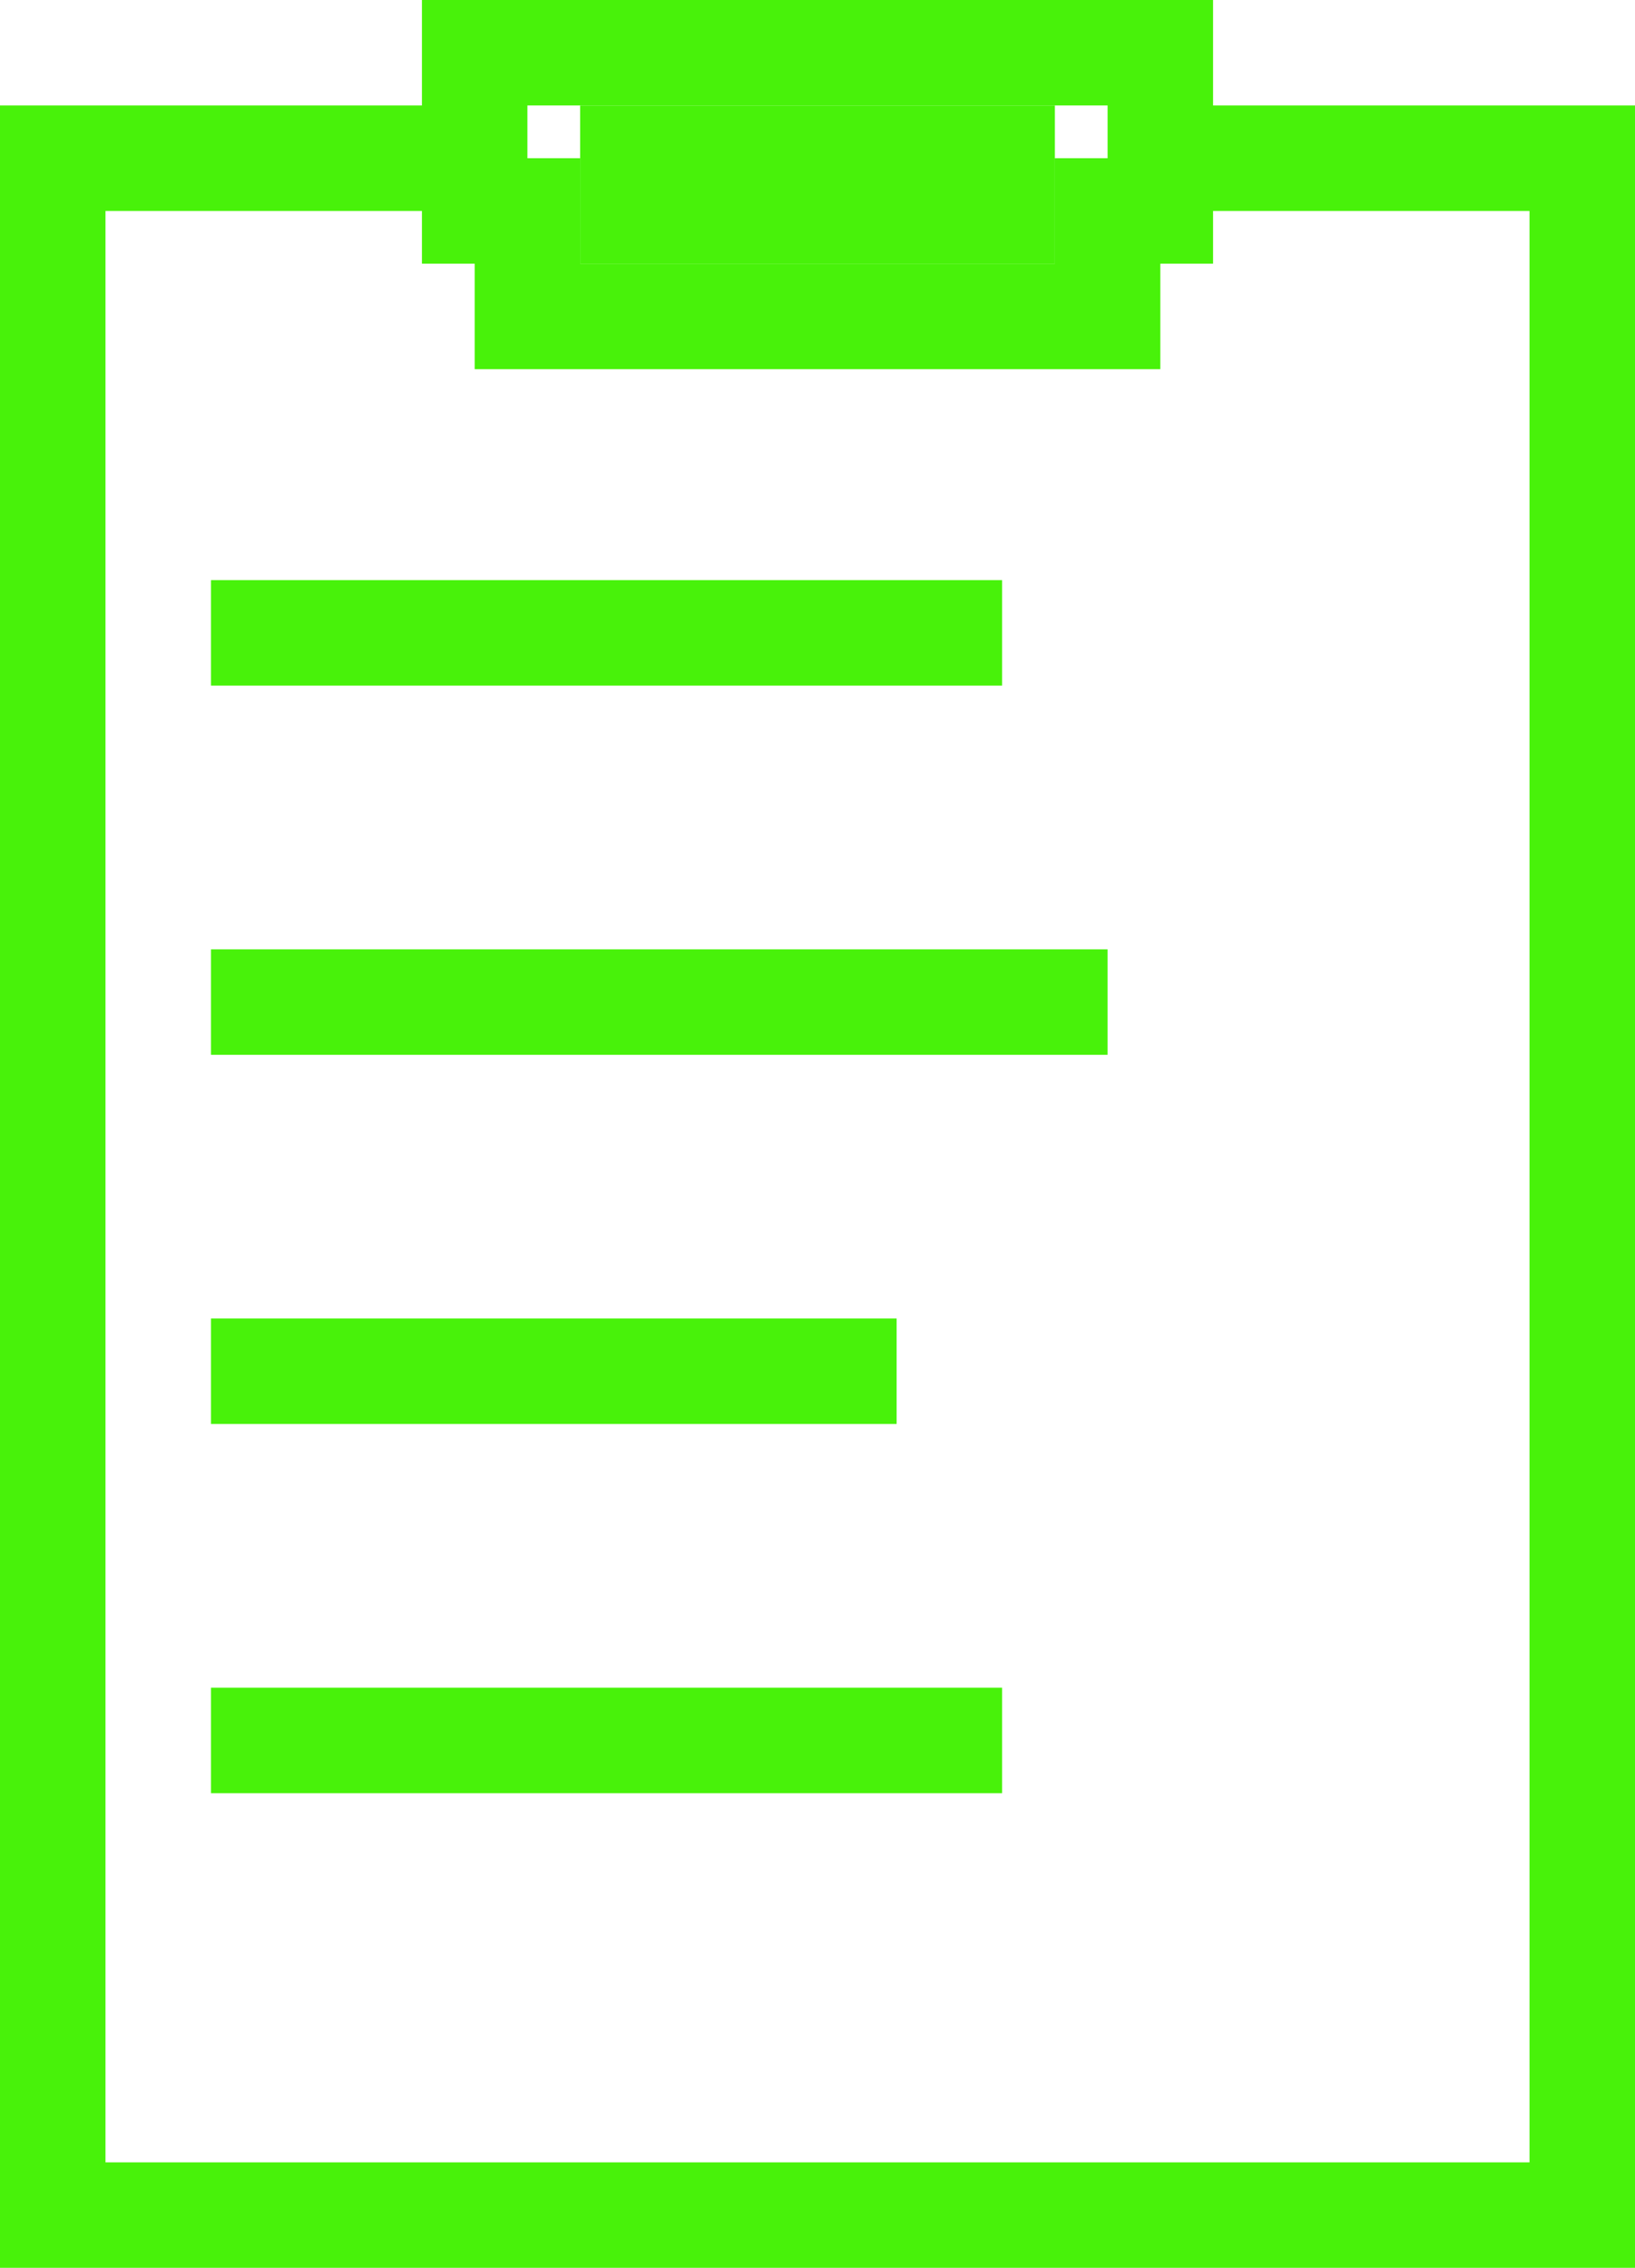 <?xml version="1.0" ?><svg viewBox="0 0 31 43" xmlns="http://www.w3.org/2000/svg"><defs><style>.cls-1{fill:#48f20a;}</style></defs><title/><g data-name="Layer 2" id="Layer_2"><g data-name="Layer 1" id="Layer_1-2"><path class="cls-1" d="M23,2V0H8V2H0V43H31V2ZM10,2H21V3H20V5H11V3H10ZM29,41H2V4H8V5H9V7H22V5h1V4h6Z"/><rect class="cls-1" height="2" width="15" x="4" y="11"/><rect class="cls-1" height="2" width="13" x="4" y="25"/><rect class="cls-1" height="2" width="17" x="4" y="18"/><rect class="cls-1" height="2" width="15" x="4" y="32"/><rect class="cls-1" height="3" width="9" x="11" y="2"/></g></g></svg>
